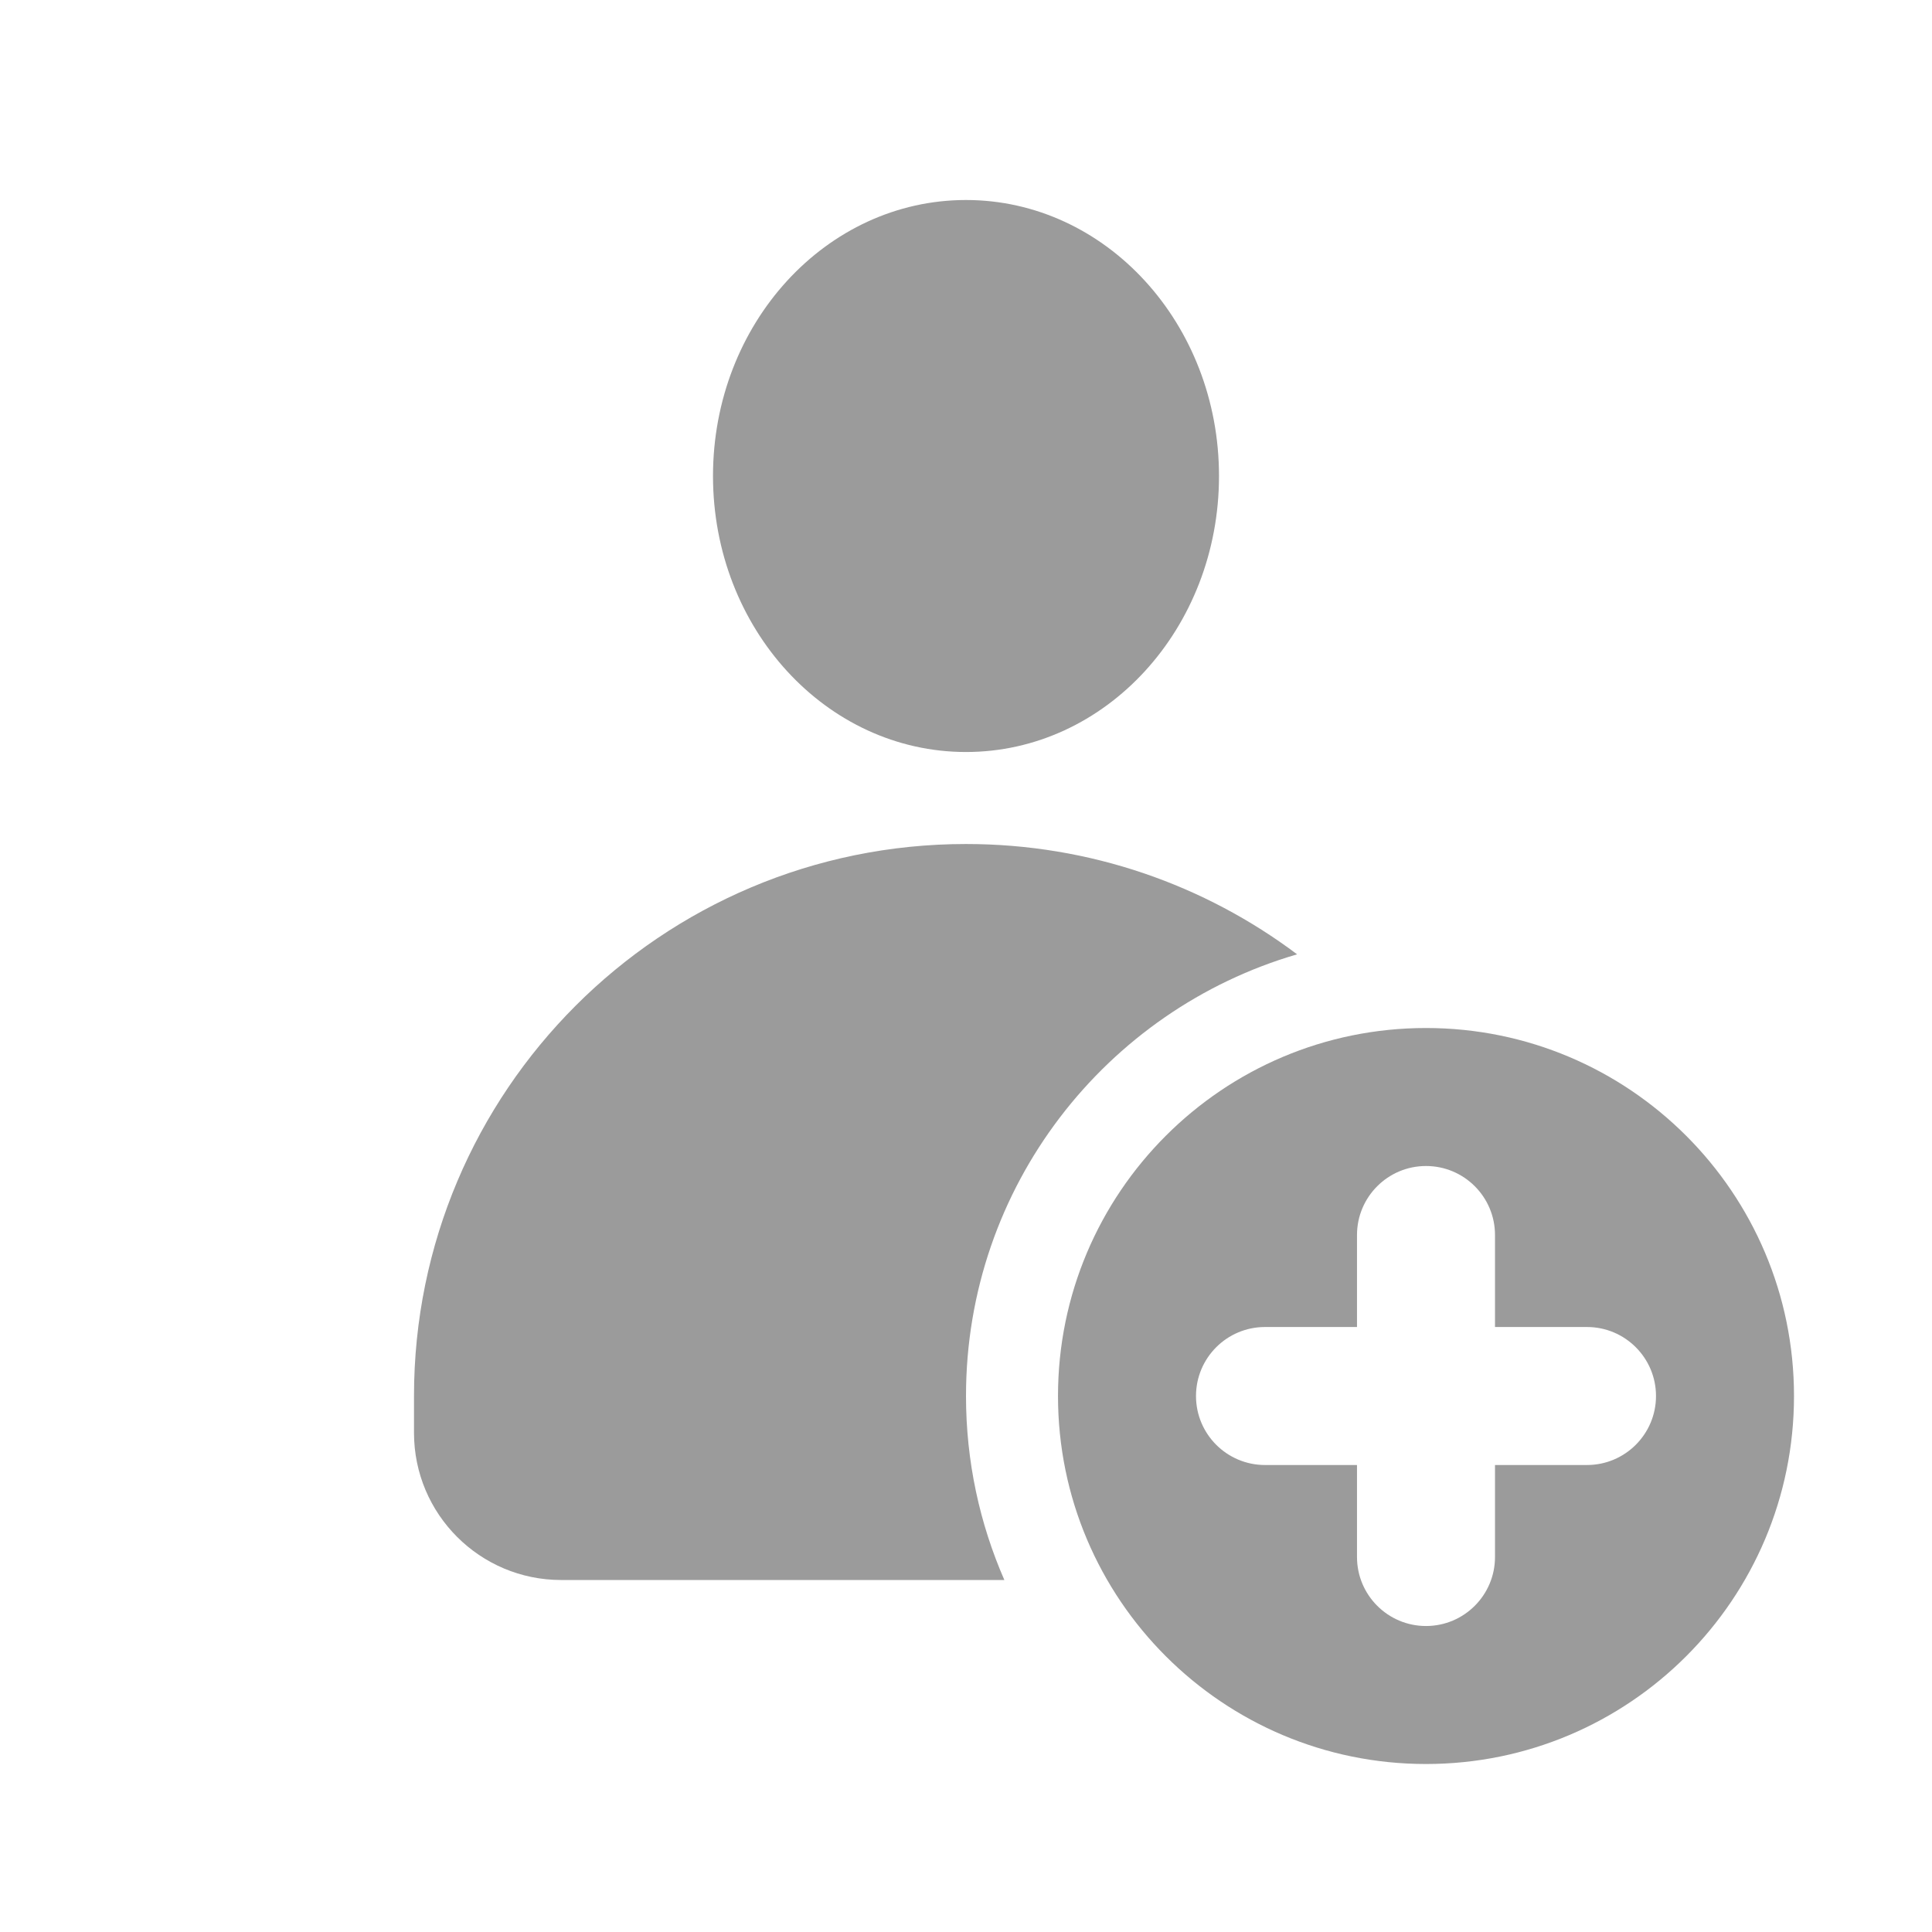 <svg width="21" height="21" viewBox="0 0 21 21" fill="none" xmlns="http://www.w3.org/2000/svg">
<path d="M10.5 9.174C11.85 9.174 13.096 9.62 14.099 10.373C12.019 10.979 10.5 12.899 10.5 15.174C10.5 15.885 10.649 16.561 10.917 17.174H6.1C5.216 17.174 4.5 16.458 4.5 15.574V15.174C4.5 11.86 7.186 9.174 10.5 9.174ZM10.5 2.174C12.019 2.174 13.25 3.517 13.25 5.174C13.25 6.831 12.019 8.174 10.5 8.174C8.981 8.174 7.75 6.831 7.75 5.174C7.75 3.517 8.981 2.174 10.5 2.174Z" fill="#9B9B9B"/>
<path fill-rule="evenodd" clip-rule="evenodd" d="M15.5 19.174C17.709 19.174 19.5 17.383 19.5 15.174C19.5 12.965 17.709 11.174 15.5 11.174C13.291 11.174 11.5 12.965 11.5 15.174C11.5 17.383 13.291 19.174 15.5 19.174ZM16.25 13.424C16.25 13.01 15.914 12.674 15.5 12.674C15.086 12.674 14.75 13.01 14.75 13.424V14.424H13.75C13.336 14.424 13 14.76 13 15.174C13 15.588 13.336 15.924 13.75 15.924H14.75V16.924C14.75 17.338 15.086 17.674 15.5 17.674C15.914 17.674 16.25 17.338 16.25 16.924V15.924H17.25C17.664 15.924 18 15.588 18 15.174C18 14.76 17.664 14.424 17.25 14.424H16.25V13.424Z" fill="#9B9B9B"/>
</svg>